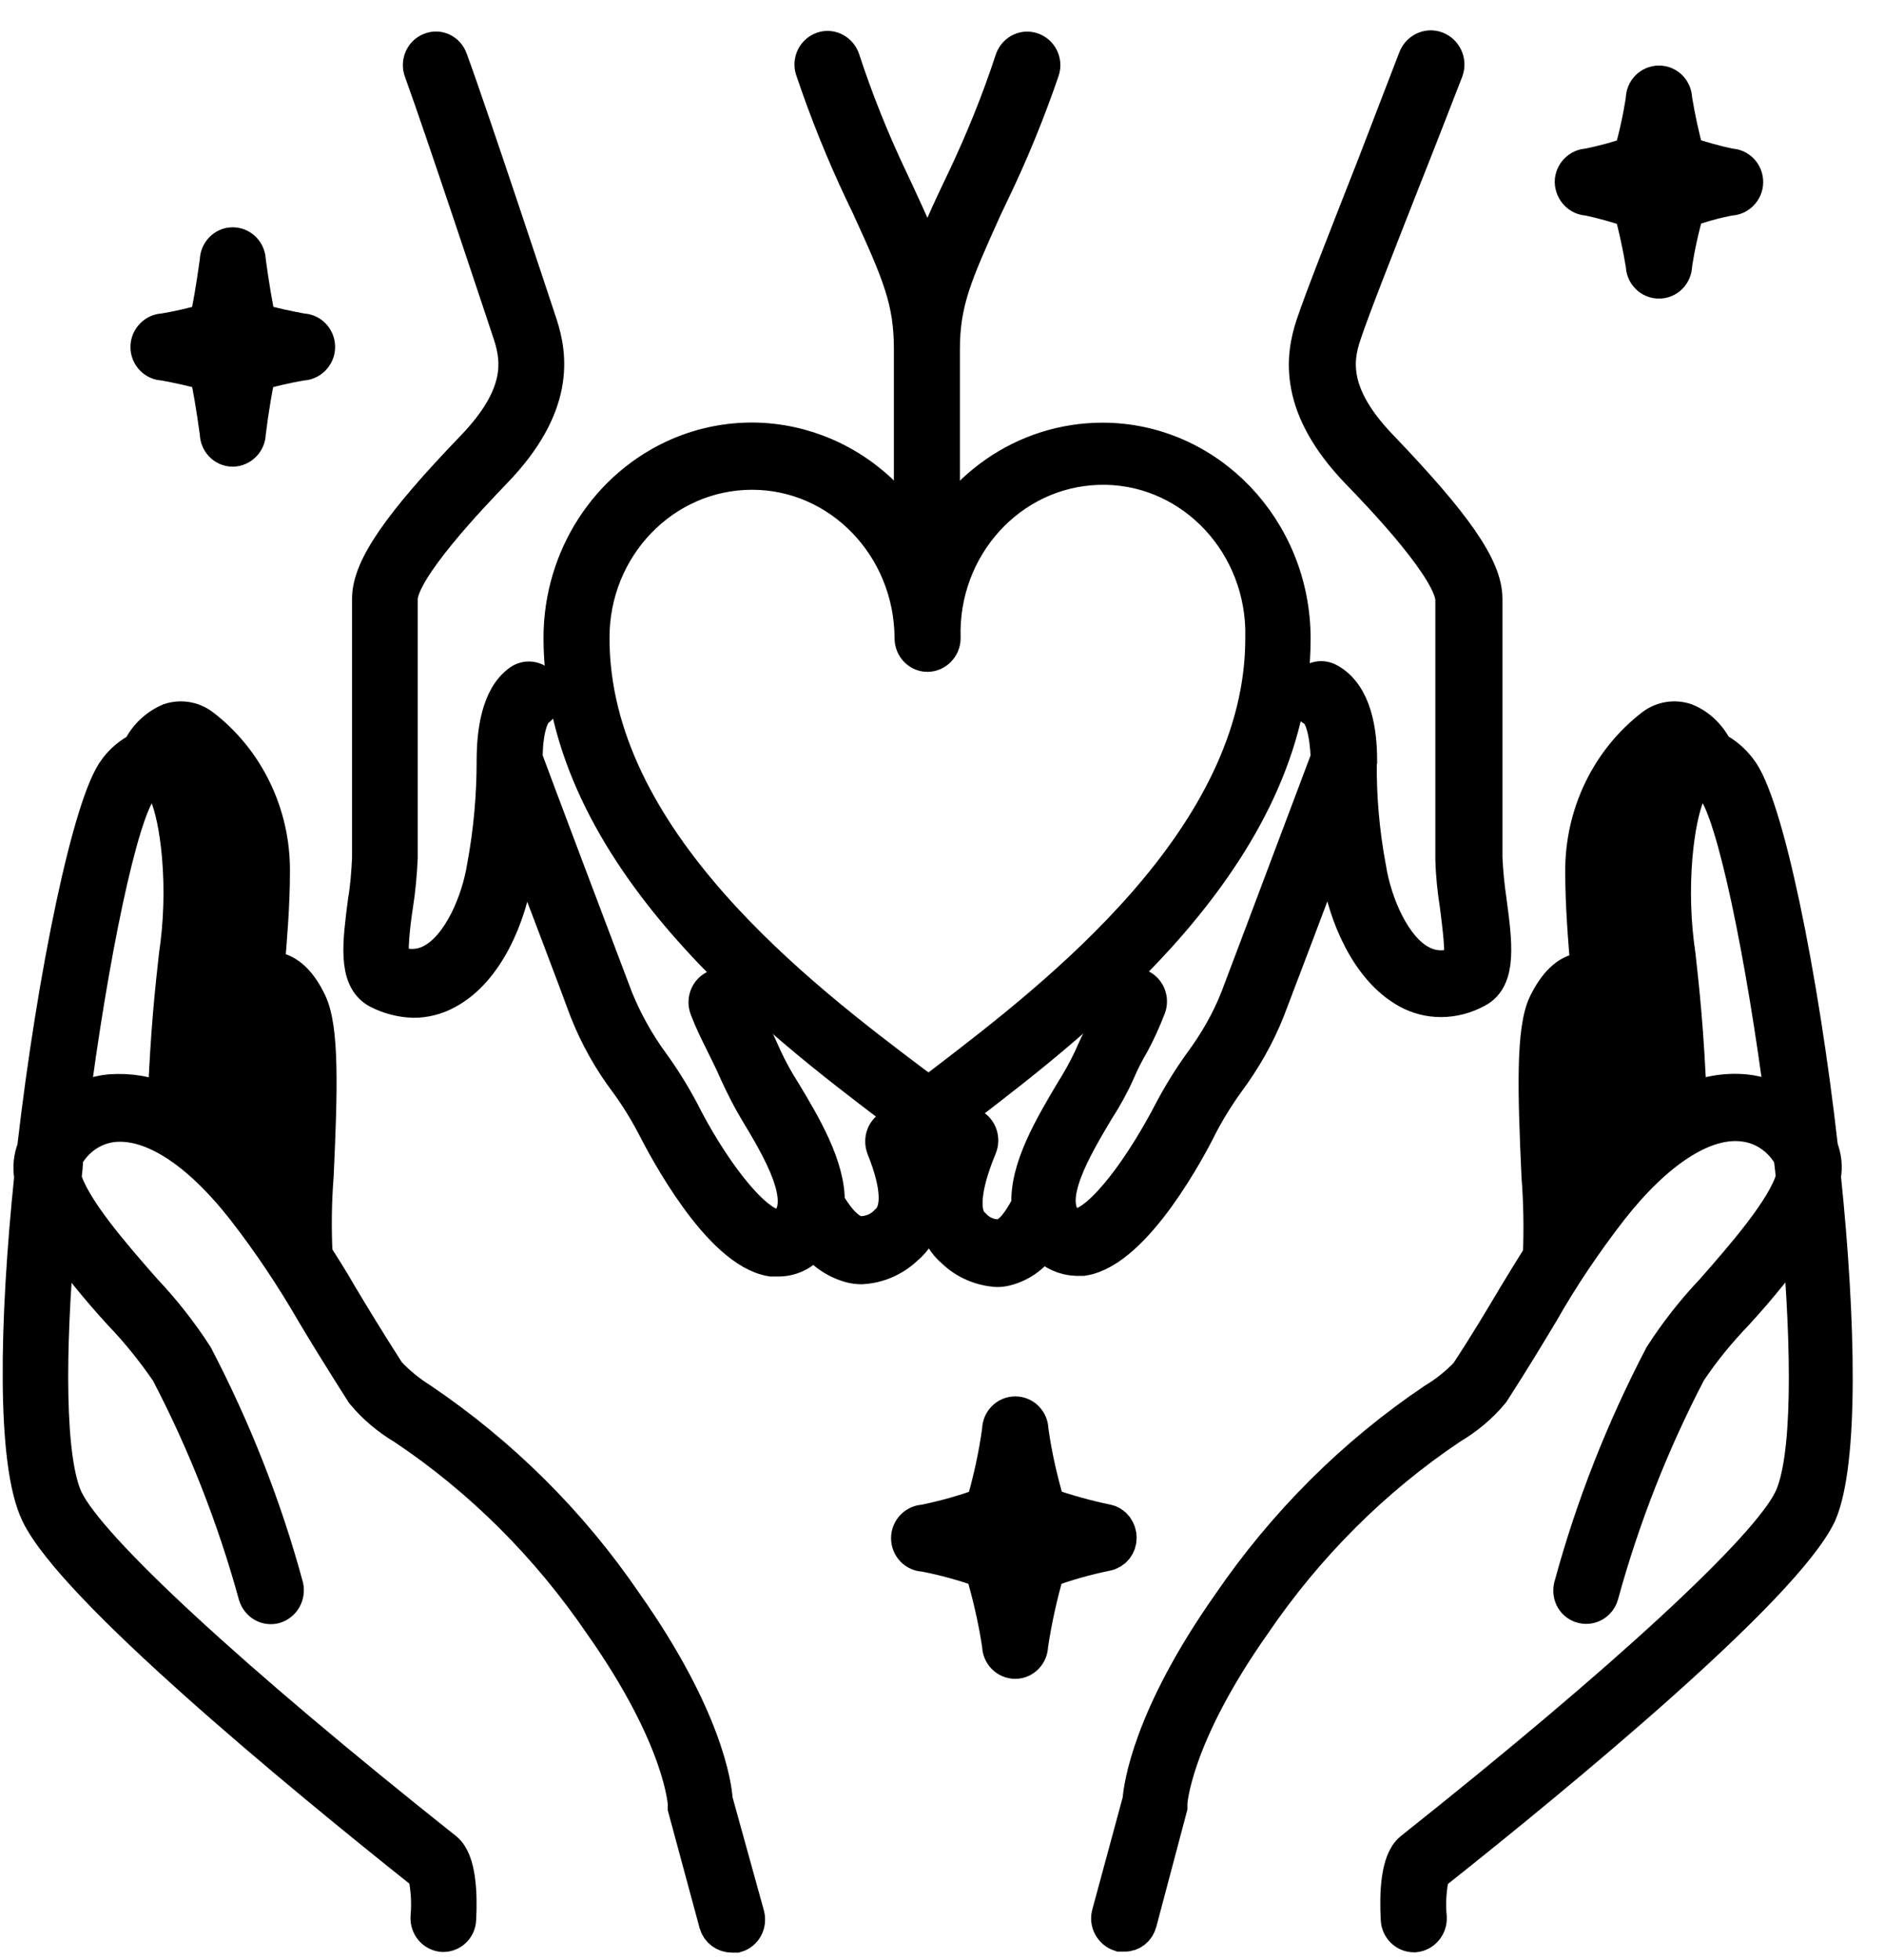 <svg width="50" height="52" viewBox="0 0 50 52" fill="none" xmlns="http://www.w3.org/2000/svg">
  <g id="learn_forgiveness">
    <path d="M46.303 29.001C45.793 28.955 45.272 29.048 44.799 29.262C44.724 27.339 44.594 26.205 44.501 25.36C44.371 24.487 44.343 23.595 44.418 22.712C44.557 21.152 44.91 20.65 45.077 20.594C45.142 20.567 45.31 20.641 45.523 20.91C46.062 21.57 46.842 25.351 47.362 29.392C47.047 29.169 46.684 29.038 46.303 29.001ZM43.071 30.506C43.099 29.642 43.117 28.481 43.108 28.007C43.089 27.534 43.034 26.865 42.969 26.196C42.885 25.23 42.783 24.134 42.783 23.121C42.774 21.876 43.331 20.697 44.288 19.935C44.399 19.861 44.464 19.879 44.492 19.889C44.538 19.907 44.585 19.944 44.632 19.981C44.139 20.334 43.823 21.226 43.693 22.638C43.61 23.576 43.638 24.524 43.777 25.453C43.879 26.335 44.009 27.543 44.083 29.67C43.712 29.921 43.377 30.2 43.071 30.506ZM41.659 32.188C41.659 31.9 41.64 31.556 41.622 31.147C41.557 29.707 41.464 27.534 41.724 26.986C41.882 26.651 42.021 26.549 42.068 26.54C42.114 26.53 42.114 26.54 42.123 26.567C42.16 26.605 42.216 26.642 42.263 26.66C42.309 27.171 42.346 27.645 42.365 28.035C42.383 28.686 42.328 30.822 42.3 31.37L42.142 31.565C41.965 31.779 41.807 31.992 41.659 32.188ZM48.356 31.212C48.403 30.961 48.375 30.701 48.282 30.469C47.762 25.871 46.824 21.273 46.118 20.418C45.95 20.204 45.746 20.028 45.505 19.907C45.337 19.563 45.068 19.294 44.724 19.155C44.446 19.062 44.139 19.108 43.898 19.285C42.718 20.186 42.03 21.616 42.04 23.13C42.04 24.004 42.114 24.923 42.188 25.778C42.114 25.769 42.04 25.769 41.975 25.778C41.622 25.824 41.315 26.122 41.055 26.651C40.73 27.329 40.776 28.964 40.879 31.203C40.934 31.909 40.944 32.615 40.916 33.321C40.693 33.674 40.479 34.027 40.247 34.408C39.903 34.984 39.522 35.634 38.965 36.479C38.705 36.749 38.408 36.99 38.082 37.185C35.955 38.616 34.116 40.455 32.657 42.592C30.539 45.602 30.317 47.431 30.289 47.775L29.471 50.794C29.415 50.999 29.536 51.212 29.731 51.277C29.768 51.277 29.796 51.277 29.834 51.277C30.01 51.287 30.159 51.166 30.205 50.989L31.013 47.942C31.013 47.905 31.013 47.877 31.013 47.84C31.013 47.84 31.087 46.103 33.243 43.047C34.655 40.975 36.429 39.201 38.482 37.826C38.891 37.585 39.262 37.278 39.569 36.907C40.126 36.043 40.516 35.392 40.869 34.807C41.417 33.841 42.04 32.922 42.718 32.048C43.944 30.488 45.198 29.68 46.229 29.782C46.787 29.828 47.288 30.163 47.567 30.673C47.595 30.869 47.613 31.064 47.632 31.249C47.418 32.067 46.285 33.358 45.486 34.268C44.984 34.798 44.529 35.374 44.13 35.996C43.117 37.938 42.309 39.981 41.733 42.109C41.687 42.322 41.807 42.527 42.012 42.573C42.207 42.62 42.402 42.499 42.458 42.304C43.024 40.242 43.805 38.254 44.789 36.368C45.161 35.81 45.588 35.29 46.053 34.807C46.675 34.129 47.251 33.414 47.781 32.661C48.059 35.866 48.078 38.746 47.567 39.796C46.944 41.105 43.173 44.589 37.488 49.104C37.135 49.392 37.107 50.255 37.144 50.924C37.154 51.129 37.321 51.296 37.525 51.296H37.544C37.748 51.277 37.906 51.092 37.897 50.878C37.859 50.488 37.887 50.088 37.971 49.707C41.417 46.976 47.307 42.109 48.245 40.149C48.83 38.792 48.756 35.077 48.356 31.212Z" fill="currentColor" stroke="currentColor" stroke-miterlimit="10"/>
    <path d="M43.87 4.682C43.935 4.607 43.99 4.514 44.018 4.412C44.046 4.514 44.093 4.598 44.167 4.682C44.232 4.747 44.316 4.802 44.408 4.83C44.316 4.867 44.232 4.914 44.167 4.979C44.102 5.053 44.046 5.146 44.018 5.248C43.99 5.146 43.944 5.063 43.87 4.979C43.795 4.914 43.721 4.858 43.628 4.83C43.712 4.812 43.795 4.756 43.87 4.682ZM42.142 5.22C42.541 5.304 42.931 5.416 43.322 5.546C43.461 6.038 43.563 6.53 43.647 7.032C43.647 7.246 43.814 7.422 44.028 7.422C44.241 7.422 44.408 7.246 44.408 7.032C44.483 6.53 44.594 6.038 44.734 5.546C45.114 5.406 45.514 5.295 45.913 5.22C46.118 5.22 46.294 5.044 46.294 4.83C46.294 4.617 46.127 4.44 45.913 4.44C45.514 4.357 45.124 4.245 44.734 4.115C44.594 3.623 44.492 3.13 44.408 2.629C44.408 2.415 44.241 2.239 44.028 2.239C43.814 2.239 43.647 2.415 43.647 2.629C43.572 3.13 43.461 3.632 43.322 4.115C42.941 4.254 42.541 4.357 42.142 4.44C41.938 4.44 41.761 4.617 41.761 4.83C41.77 5.044 41.938 5.22 42.142 5.22Z" fill="currentColor" stroke="currentColor" stroke-miterlimit="10"/>
    <path d="M6.08 9.122C6.118 9.085 6.145 9.038 6.173 8.992C6.192 9.038 6.229 9.085 6.266 9.122C6.303 9.159 6.341 9.196 6.387 9.215C6.341 9.233 6.294 9.271 6.266 9.308C6.229 9.345 6.201 9.391 6.173 9.438C6.155 9.391 6.118 9.345 6.08 9.308C6.043 9.271 6.006 9.233 5.96 9.215C6.006 9.196 6.043 9.159 6.08 9.122ZM4.343 9.596C4.743 9.67 5.133 9.754 5.523 9.865C5.597 10.135 5.718 10.868 5.802 11.491C5.802 11.704 5.969 11.881 6.173 11.881C6.378 11.881 6.554 11.704 6.554 11.491C6.629 10.878 6.749 10.144 6.833 9.865C7.223 9.754 7.623 9.661 8.013 9.596C8.217 9.596 8.394 9.419 8.394 9.206C8.394 8.992 8.226 8.815 8.013 8.815C7.613 8.741 7.223 8.658 6.833 8.546C6.759 8.277 6.638 7.543 6.554 6.92C6.554 6.707 6.387 6.53 6.173 6.53C5.969 6.53 5.802 6.707 5.802 6.92C5.718 7.534 5.597 8.267 5.523 8.546C5.133 8.658 4.734 8.75 4.343 8.815C4.139 8.815 3.962 8.992 3.962 9.206C3.962 9.419 4.13 9.596 4.343 9.596Z" fill="currentColor" stroke="currentColor" stroke-miterlimit="10"/>
    <path d="M27.223 41.078C27.177 41.124 27.084 41.217 26.944 41.718C26.805 41.217 26.712 41.124 26.666 41.078C26.498 40.947 26.313 40.845 26.108 40.79C26.313 40.734 26.498 40.641 26.666 40.502C26.712 40.455 26.805 40.362 26.944 39.861C27.084 40.362 27.177 40.455 27.223 40.502C27.39 40.632 27.576 40.734 27.78 40.79C27.585 40.845 27.4 40.947 27.242 41.078H27.223ZM29.666 40.799C29.666 40.613 29.546 40.446 29.369 40.409C28.83 40.297 28.291 40.149 27.771 39.963C27.576 39.303 27.418 38.625 27.325 37.938C27.325 37.724 27.158 37.547 26.944 37.547C26.731 37.547 26.564 37.724 26.564 37.938C26.471 38.625 26.322 39.294 26.127 39.963C25.607 40.158 25.068 40.306 24.529 40.418C24.325 40.418 24.148 40.594 24.148 40.808C24.148 41.022 24.316 41.198 24.529 41.198C25.068 41.3 25.588 41.449 26.108 41.626C26.303 42.285 26.461 42.963 26.564 43.651C26.564 43.864 26.731 44.041 26.944 44.041C27.149 44.041 27.316 43.864 27.316 43.651C27.418 42.973 27.567 42.294 27.762 41.635C28.282 41.44 28.821 41.291 29.36 41.18C29.545 41.142 29.666 40.985 29.666 40.799Z" fill="currentColor" stroke="currentColor" stroke-miterlimit="10"/>
    <path d="M6.944 31.37C6.944 30.822 6.861 28.686 6.889 28.035C6.889 27.645 6.944 27.162 6.991 26.66C7.046 26.642 7.102 26.605 7.139 26.558C7.158 26.558 7.167 26.558 7.186 26.558C7.186 26.558 7.325 26.586 7.53 27.004C7.79 27.552 7.697 29.735 7.632 31.166C7.632 31.556 7.595 31.918 7.595 32.206C7.446 32.011 7.297 31.816 7.121 31.575L6.944 31.37ZM5.151 29.68C5.217 27.552 5.356 26.345 5.458 25.462C5.597 24.533 5.625 23.586 5.542 22.647C5.412 21.226 5.096 20.344 4.603 19.991C4.641 19.953 4.687 19.916 4.743 19.898C4.771 19.898 4.826 19.87 4.947 19.944C5.904 20.697 6.461 21.886 6.452 23.13C6.452 24.143 6.35 25.239 6.266 26.205C6.21 26.865 6.145 27.497 6.127 28.017C6.108 28.528 6.127 29.652 6.164 30.515C5.848 30.2 5.514 29.921 5.151 29.68ZM2.922 29.001C2.541 29.038 2.17 29.178 1.854 29.392C2.374 25.351 3.154 21.588 3.693 20.91C3.916 20.641 4.074 20.567 4.139 20.594C4.306 20.65 4.659 21.161 4.798 22.712C4.873 23.595 4.845 24.487 4.715 25.36C4.622 26.205 4.492 27.339 4.418 29.262C3.944 29.048 3.433 28.964 2.922 29.001ZM18.946 47.766C18.928 47.422 18.695 45.592 16.577 42.583C15.119 40.437 13.27 38.607 11.152 37.176C10.827 36.972 10.53 36.73 10.27 36.452C9.722 35.597 9.332 34.956 8.988 34.38C8.765 33.99 8.551 33.655 8.328 33.302C8.291 32.596 8.301 31.881 8.356 31.175C8.459 28.946 8.505 27.311 8.18 26.623C7.929 26.094 7.622 25.797 7.26 25.75C7.186 25.741 7.112 25.741 7.046 25.75C7.121 24.895 7.195 23.985 7.195 23.112C7.204 21.598 6.508 20.176 5.337 19.285C5.096 19.108 4.789 19.062 4.511 19.155C4.167 19.303 3.888 19.573 3.73 19.916C3.489 20.037 3.275 20.214 3.117 20.427C2.439 21.282 1.482 25.88 0.953 30.478C0.86 30.711 0.832 30.971 0.878 31.221C0.479 35.086 0.405 38.802 1.046 40.139C1.984 42.09 7.873 46.958 11.32 49.698C11.403 50.079 11.431 50.478 11.394 50.869C11.385 51.082 11.533 51.268 11.747 51.287H11.765C11.961 51.287 12.128 51.129 12.137 50.924C12.174 50.246 12.137 49.382 11.793 49.104C6.108 44.589 2.346 41.115 1.714 39.805C1.213 38.746 1.222 35.866 1.501 32.671C2.03 33.423 2.606 34.138 3.229 34.816C3.693 35.3 4.111 35.82 4.492 36.377C5.477 38.263 6.257 40.251 6.824 42.313C6.889 42.517 7.093 42.638 7.297 42.573C7.483 42.508 7.595 42.313 7.557 42.109C6.981 39.981 6.173 37.938 5.161 35.996C4.761 35.374 4.306 34.798 3.805 34.268C3.006 33.358 1.872 32.067 1.659 31.249C1.687 31.073 1.705 30.887 1.705 30.692C1.974 30.19 2.458 29.856 3.006 29.8C4.046 29.698 5.291 30.497 6.517 32.067C7.195 32.94 7.808 33.86 8.366 34.826C8.709 35.402 9.118 36.061 9.666 36.925C9.973 37.297 10.344 37.603 10.753 37.845C12.806 39.22 14.58 40.994 15.992 43.066C18.147 46.122 18.222 47.85 18.222 47.859C18.222 47.896 18.222 47.924 18.222 47.961L19.048 51.017C19.095 51.194 19.253 51.305 19.429 51.305C19.466 51.305 19.494 51.305 19.532 51.305C19.727 51.249 19.847 51.036 19.792 50.822L18.946 47.766Z" fill="currentColor" stroke="currentColor" stroke-miterlimit="10"/>
    <path d="M36.048 20.176C36.048 19.415 35.909 18.449 35.24 18.086C35.054 17.984 34.831 18.058 34.729 18.253C34.636 18.449 34.701 18.681 34.887 18.783C35.128 18.913 35.258 19.424 35.286 20.121C35.045 20.752 33.354 25.258 32.88 26.503C32.639 27.116 32.304 27.692 31.914 28.221C31.626 28.62 31.366 29.038 31.134 29.475C30.381 30.933 29.295 32.457 28.598 32.568C28.468 32.587 28.347 32.541 28.264 32.448C27.651 31.816 28.477 30.432 29.081 29.419C29.285 29.104 29.471 28.769 29.629 28.416C29.759 28.11 29.88 27.887 30.01 27.664C30.177 27.357 30.317 27.041 30.447 26.707C30.521 26.503 30.419 26.279 30.233 26.205C30.038 26.131 29.824 26.233 29.75 26.428C29.648 26.725 29.518 27.013 29.369 27.292C29.258 27.515 29.128 27.766 28.988 28.091C28.84 28.407 28.672 28.704 28.486 29.001C27.957 29.893 27.279 31.026 27.344 31.983C27.167 32.308 26.898 32.791 26.554 32.847C26.276 32.866 25.997 32.754 25.802 32.541C25.365 32.169 25.644 31.184 25.96 30.423C26.043 30.227 25.969 29.995 25.783 29.902C25.598 29.809 25.375 29.893 25.282 30.088C25.282 30.098 25.272 30.107 25.272 30.116C25.049 30.664 24.362 32.336 25.337 33.154C25.644 33.451 26.043 33.618 26.461 33.646C26.536 33.646 26.61 33.637 26.684 33.618C27.093 33.516 27.446 33.247 27.669 32.875C27.697 32.912 27.725 32.949 27.762 32.986C27.976 33.209 28.264 33.34 28.561 33.349C28.617 33.349 28.682 33.349 28.737 33.349C30.103 33.135 31.552 30.385 31.821 29.837C32.035 29.429 32.277 29.038 32.546 28.667C32.973 28.091 33.336 27.459 33.605 26.781C33.93 25.936 34.813 23.604 35.416 21.988C35.454 22.313 35.509 22.694 35.574 23.158C35.742 24.236 36.327 25.685 37.377 26.261C37.646 26.41 37.943 26.484 38.24 26.484C38.566 26.484 38.881 26.4 39.169 26.242C39.755 25.945 39.634 25.007 39.485 23.901C39.429 23.521 39.392 23.14 39.374 22.759V15.885C39.374 15.076 38.575 13.934 36.624 11.899C35.305 10.534 35.379 9.596 35.63 8.862C35.844 8.202 36.578 6.354 37.219 4.719C37.692 3.53 38.129 2.396 38.343 1.848C38.417 1.635 38.305 1.403 38.101 1.328C37.897 1.254 37.674 1.365 37.599 1.579C37.395 2.108 36.958 3.242 36.494 4.449C35.816 6.177 35.11 7.961 34.887 8.639C34.608 9.475 34.432 10.785 36.067 12.485C36.698 13.135 38.593 15.114 38.593 15.922V22.796C38.603 23.214 38.649 23.632 38.714 24.041C38.77 24.505 38.891 25.369 38.788 25.573C38.445 25.759 38.036 25.759 37.692 25.573C36.94 25.183 36.438 23.976 36.29 23.047C36.113 22.109 36.029 21.161 36.039 20.204L36.048 20.176Z" fill="currentColor" stroke="currentColor" stroke-miterlimit="10"/>
    <path d="M24.186 30.135C24.111 29.94 23.888 29.837 23.693 29.921C23.498 30.005 23.415 30.227 23.489 30.432C23.907 31.472 23.925 32.15 23.563 32.457C23.359 32.671 23.071 32.782 22.773 32.764C22.402 32.689 22.086 32.206 21.919 31.918C21.947 30.971 21.287 29.865 20.767 29.001C20.581 28.713 20.414 28.407 20.265 28.091C20.126 27.775 20.005 27.524 19.884 27.283C19.745 27.013 19.615 26.725 19.504 26.438C19.429 26.233 19.206 26.14 19.011 26.224C18.816 26.307 18.723 26.53 18.798 26.735C18.918 27.051 19.067 27.357 19.216 27.654C19.327 27.887 19.457 28.128 19.587 28.435C19.745 28.778 19.912 29.113 20.107 29.438C20.711 30.441 21.538 31.825 20.925 32.466C20.841 32.569 20.711 32.615 20.59 32.587C19.903 32.476 18.788 30.952 18.055 29.494C17.822 29.057 17.562 28.639 17.274 28.24C16.884 27.71 16.559 27.125 16.308 26.512C15.834 25.267 14.134 20.762 13.902 20.13C13.902 19.303 14.088 18.895 14.236 18.792C14.413 18.672 14.469 18.43 14.357 18.235C14.246 18.049 14.004 17.993 13.828 18.114C13.27 18.504 13.15 19.433 13.15 20.167C13.15 21.124 13.066 22.071 12.89 23.01C12.741 23.939 12.239 25.137 11.487 25.536C11.143 25.722 10.735 25.722 10.391 25.536C10.289 25.332 10.391 24.468 10.465 24.004C10.53 23.586 10.567 23.177 10.586 22.759V15.894C10.586 15.086 12.49 13.107 13.113 12.457C14.748 10.757 14.571 9.456 14.292 8.611C14.218 8.388 12.453 3.047 11.914 1.588C11.84 1.384 11.626 1.282 11.431 1.365C11.236 1.44 11.143 1.672 11.217 1.867C11.747 3.316 13.512 8.639 13.586 8.862C13.828 9.605 13.902 10.534 12.592 11.899C10.632 13.934 9.843 15.086 9.843 15.885V22.777C9.824 23.158 9.796 23.539 9.731 23.92C9.592 25.007 9.462 25.945 10.047 26.261C10.335 26.41 10.651 26.493 10.976 26.503C11.273 26.503 11.57 26.428 11.84 26.279C12.899 25.713 13.475 24.255 13.642 23.177C13.716 22.712 13.763 22.341 13.8 22.006C14.413 23.623 15.305 25.964 15.611 26.8C15.881 27.478 16.234 28.11 16.67 28.686C16.94 29.057 17.181 29.447 17.395 29.856C17.674 30.404 19.113 33.144 20.479 33.367C20.535 33.367 20.6 33.367 20.655 33.367C20.962 33.367 21.25 33.237 21.454 33.005C21.501 32.949 21.547 32.903 21.594 32.838C21.845 33.191 22.207 33.442 22.616 33.544C22.699 33.562 22.783 33.572 22.857 33.572C23.284 33.553 23.693 33.377 24.009 33.079C25.021 32.234 24.39 30.655 24.186 30.135Z" fill="currentColor" stroke="currentColor" stroke-miterlimit="10"/>
    <path d="M22.913 5.081L23.099 5.471C23.907 7.236 24.223 7.97 24.223 9.261V13.107C24.223 13.321 24.39 13.497 24.604 13.497C24.808 13.497 24.975 13.321 24.975 13.107V9.28C24.975 7.989 25.309 7.255 26.099 5.499L26.285 5.109C26.796 4.05 27.242 2.963 27.623 1.848C27.688 1.644 27.576 1.421 27.372 1.356C27.167 1.291 26.963 1.412 26.898 1.616C26.545 2.694 26.118 3.743 25.635 4.765L25.449 5.155C25.077 5.936 24.817 6.558 24.613 7.106C24.418 6.54 24.139 5.936 23.767 5.128L23.582 4.737C23.099 3.716 22.681 2.675 22.328 1.598C22.263 1.393 22.049 1.272 21.854 1.337C21.649 1.403 21.538 1.625 21.603 1.83C21.975 2.935 22.411 4.022 22.913 5.081Z" fill="currentColor" stroke="currentColor" stroke-miterlimit="10"/>
    <path d="M19.959 12.494C22.318 12.494 24.232 14.482 24.241 16.934C24.241 17.148 24.408 17.325 24.613 17.325C24.817 17.325 24.994 17.148 24.994 16.934C24.919 14.482 26.777 12.438 29.146 12.364C31.506 12.29 33.475 14.222 33.549 16.674C33.549 16.758 33.549 16.851 33.549 16.934C33.549 22.257 28.068 26.456 25.124 28.713L24.65 29.076L24.241 28.778C21.231 26.512 15.676 22.304 15.676 16.934C15.667 14.482 17.59 12.494 19.959 12.494ZM23.805 29.419L24.418 29.884C24.548 29.986 24.733 29.986 24.864 29.884L25.551 29.354C28.607 27.013 34.283 22.657 34.283 16.944C34.283 14.064 32.035 11.714 29.258 11.714C27.214 11.714 25.375 12.986 24.604 14.947C23.544 12.28 20.609 11.008 18.036 12.104C16.159 12.912 14.924 14.807 14.924 16.925C14.933 22.694 20.711 27.078 23.805 29.419Z" fill="currentColor" stroke="currentColor" stroke-miterlimit="10"/>
  </g>
</svg>
